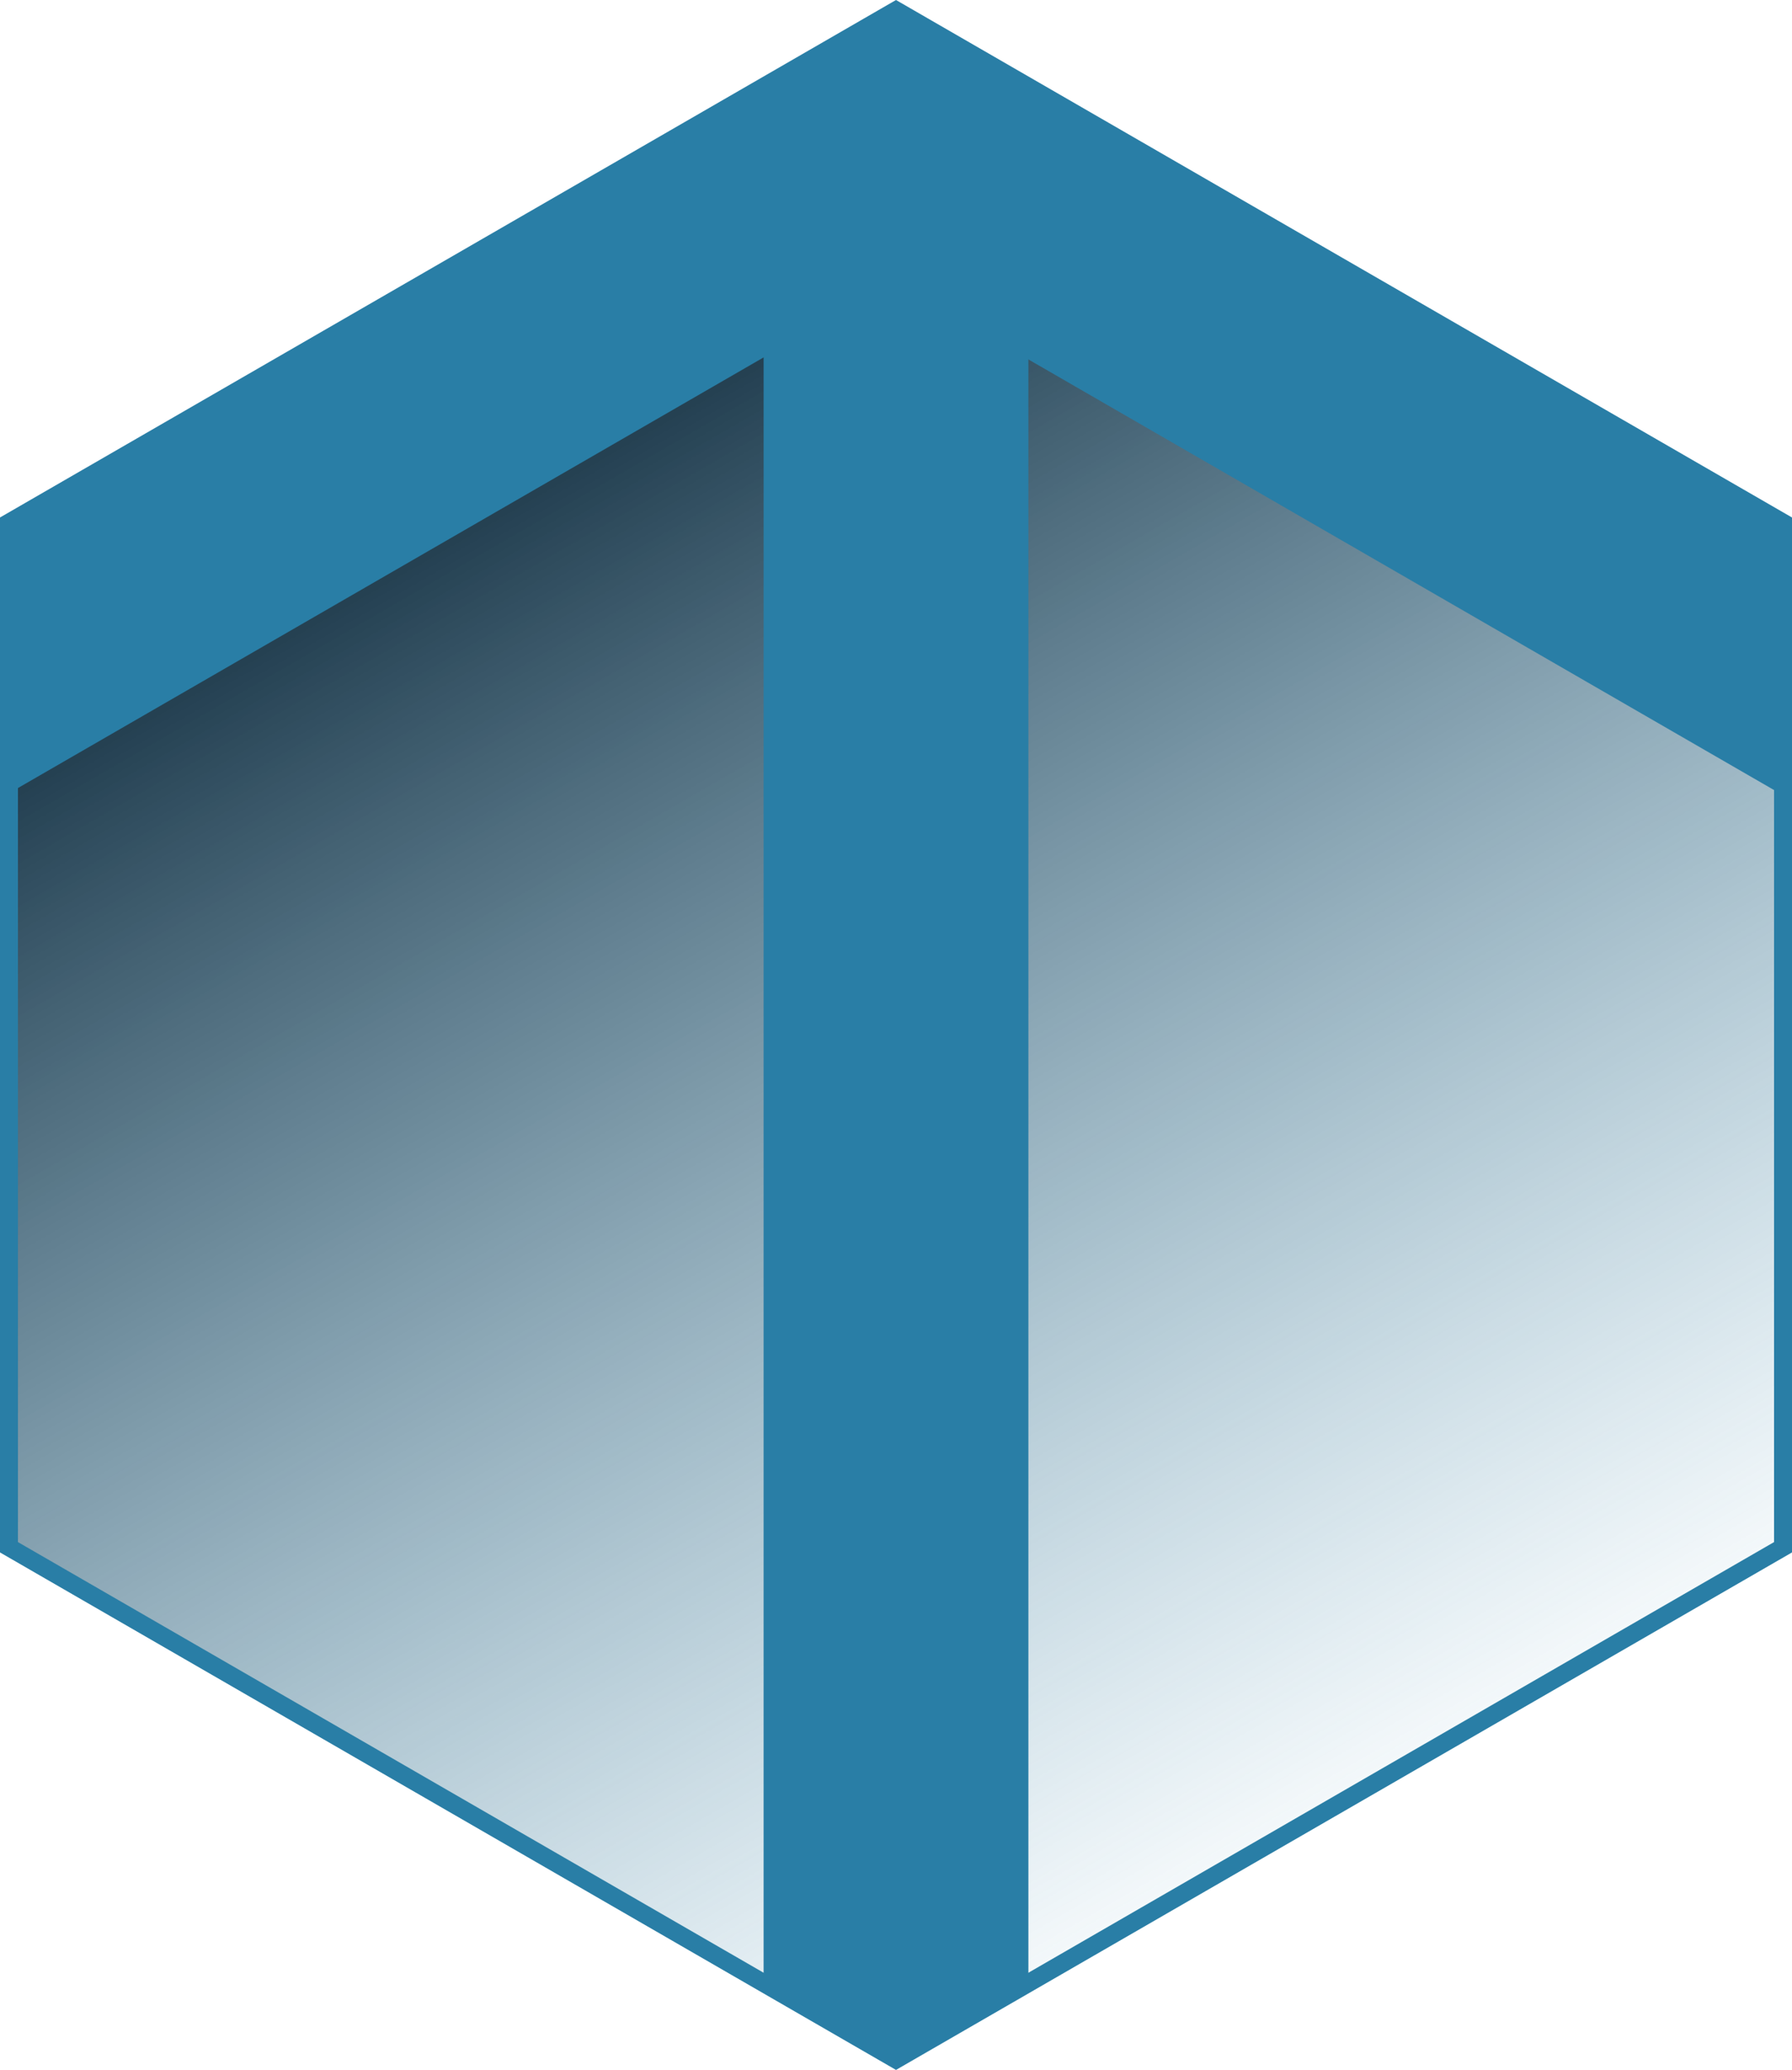 <svg id="visual" xmlns="http://www.w3.org/2000/svg" xmlns:xlink="http://www.w3.org/1999/xlink" viewBox="0 0 199.828 230.752"><defs><style>.cls-1,.cls-2{stroke:#297ea6;}.cls-1{fill:url(#Unbenannter_Verlauf_23);}.cls-2{fill:none;stroke-width:2px;}.cls-3{fill:#297ea6;}</style><linearGradient id="Unbenannter_Verlauf_23" x1="149.045" y1="201.197" x2="50.393" y2="30.327" gradientUnits="userSpaceOnUse"><stop offset="0" stop-color="#297ea6" stop-opacity="0.05"/><stop offset="1" stop-color="#001829"/></linearGradient></defs><polygon class="cls-1" points="198.439 172.68 99.719 229.597 1 172.68 1 58.844 99.719 1.926 198.439 58.844 198.439 172.68"/><path class="cls-2" d="M107.445,10.02l98.914,57.111V181.352l-98.914,57.111L8.531,181.352V67.131Z" transform="translate(-7.531 -8.865)"/><polygon class="cls-3" points="114.677 221.073 99.914 229.597 85.151 221.073 85.151 11.277 114.677 11.277 114.677 221.073"/><polygon class="cls-3" points="112.516 24.044 1 88.428 1 58.265 99.746 1.926 112.516 24.044"/><polygon class="cls-3" points="86.923 24.044 198.439 88.428 198.439 58.265 99.693 1.926 86.923 24.044"/></svg>